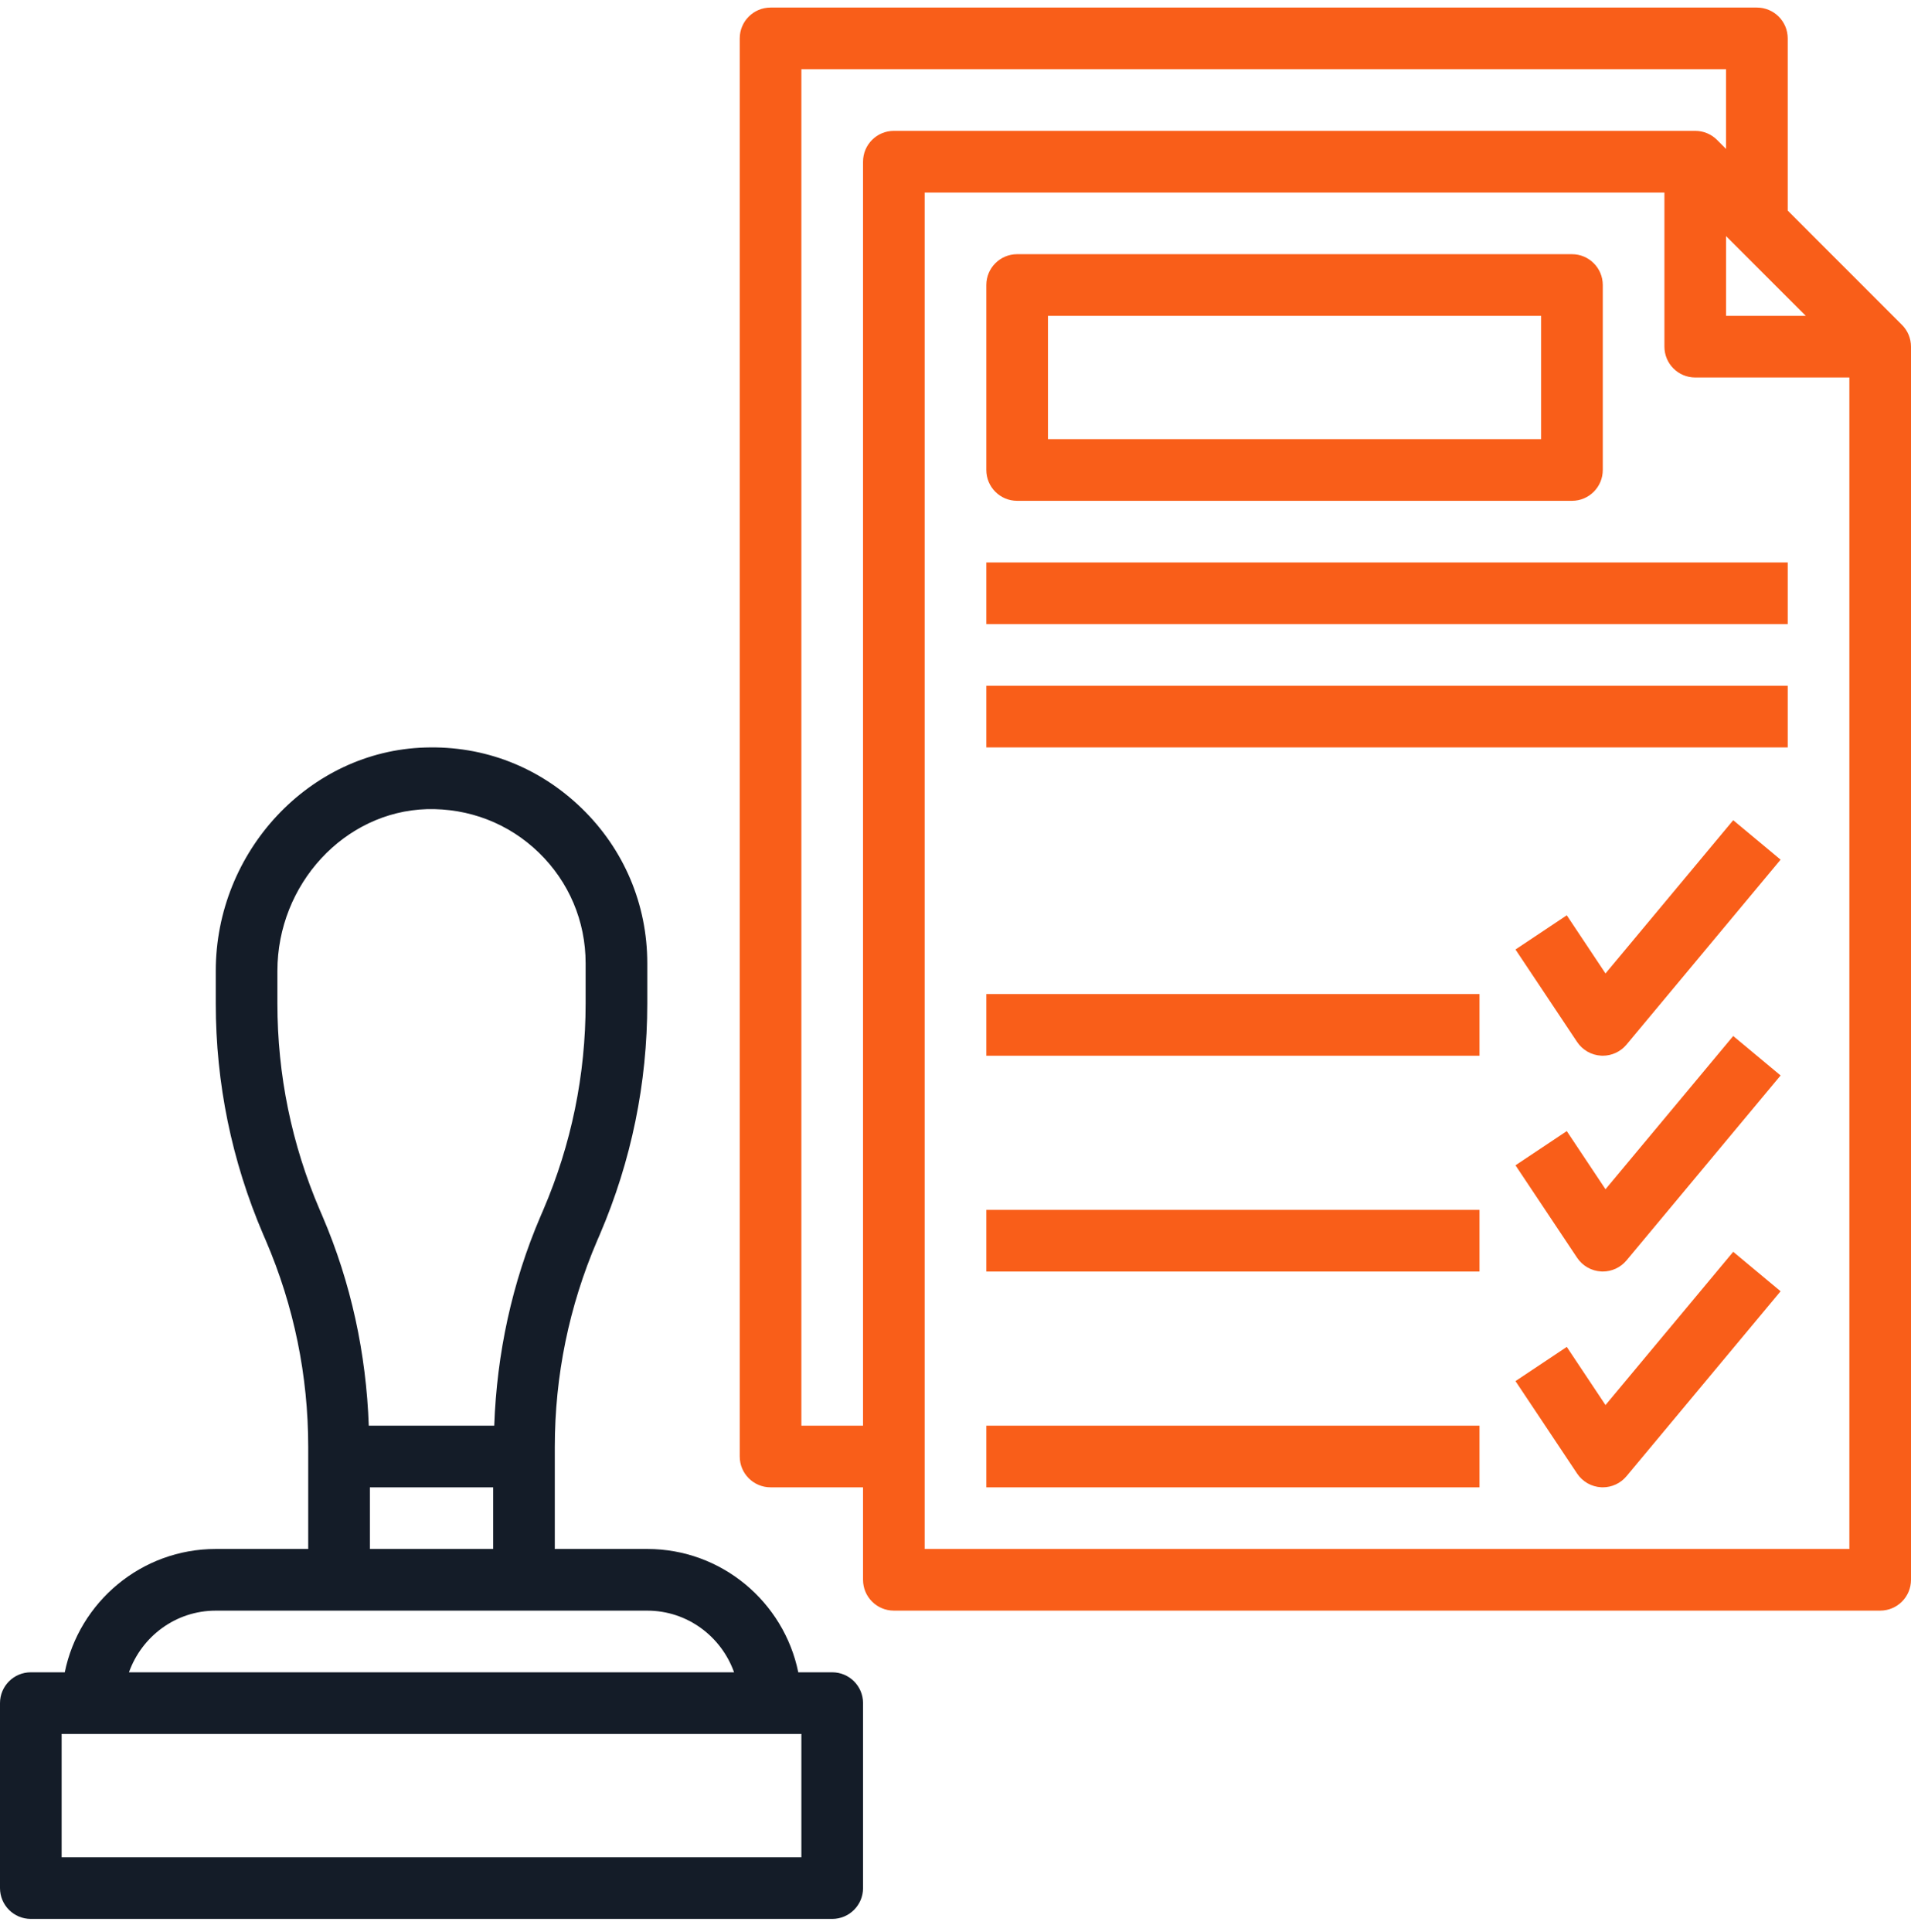 <svg width="94" height="95" viewBox="0 0 94 95" fill="none" xmlns="http://www.w3.org/2000/svg">
<path d="M40.935 82.243H39.266C38.561 78.788 35.5 76.178 31.839 76.178H27.29V71.167C27.29 67.657 27.991 64.242 29.372 61.019L29.51 60.7C31.055 57.092 31.839 53.274 31.839 49.351V47.372C31.839 44.476 30.694 41.772 28.617 39.755C26.54 37.74 23.834 36.666 20.9 36.763C15.228 36.935 10.613 41.864 10.613 47.752V49.351C10.613 53.273 11.397 57.092 12.943 60.702L13.078 61.014C14.461 64.24 15.161 67.656 15.161 71.168V76.178H10.613C6.953 76.178 3.89 78.788 3.186 82.243H1.516C0.677 82.243 0 82.922 0 83.759V92.856C0 93.692 0.677 94.372 1.516 94.372H40.935C41.774 94.372 42.452 93.692 42.452 92.856V83.759C42.452 82.922 41.774 82.243 40.935 82.243ZM13.645 49.351V47.752C13.645 43.486 16.941 39.916 20.993 39.794C23.065 39.741 25.02 40.492 26.505 41.931C27.989 43.371 28.806 45.304 28.806 47.372V49.351C28.806 52.861 28.106 56.276 26.725 59.499L26.587 59.819C25.18 63.1 24.439 66.562 24.311 70.114H18.14C18.012 66.563 17.271 63.1 15.863 59.816L15.729 59.504C14.345 56.278 13.645 52.862 13.645 49.35V49.351ZM18.194 73.146H24.258V76.178H18.194V73.146ZM10.613 79.211H31.839C33.812 79.211 35.48 80.482 36.108 82.243H6.344C6.971 80.482 8.639 79.211 10.613 79.211ZM39.419 91.34H3.032V85.275H39.419V91.34Z" fill="#141C28"/>
<path d="M93.554 15.976L87.936 10.357V1.888C87.936 1.051 87.258 0.372 86.419 0.372H37.903C37.064 0.372 36.387 1.051 36.387 1.888V71.63C36.387 72.466 37.064 73.146 37.903 73.146H42.452V77.694C42.452 78.531 43.129 79.21 43.968 79.21H92.484C93.323 79.21 94 78.531 94 77.694V17.049C94 16.85 93.961 16.652 93.885 16.468C93.808 16.284 93.696 16.116 93.554 15.976ZM84.903 11.613L88.824 15.533H84.903V11.613ZM42.452 7.952V70.114H39.419V3.404H84.903V7.325L84.46 6.882C84.32 6.74 84.153 6.628 83.969 6.552C83.784 6.475 83.587 6.436 83.387 6.436H43.968C43.129 6.436 42.452 7.116 42.452 7.952ZM90.968 76.178H45.484V9.469H81.871V17.049C81.871 17.886 82.548 18.565 83.387 18.565H90.968V76.178Z" fill="#F95E19"/>
<path d="M50.032 24.63H77.323C78.161 24.63 78.839 23.95 78.839 23.114V14.017C78.839 13.181 78.161 12.501 77.323 12.501H50.032C49.193 12.501 48.516 13.181 48.516 14.017V23.114C48.516 23.95 49.193 24.63 50.032 24.63ZM51.548 15.533H75.806V21.598H51.548V15.533ZM48.516 27.662H87.936V30.695H48.516V27.662ZM48.516 33.727H87.936V36.759H48.516V33.727ZM78.973 47.874L77.068 45.014L74.545 46.696L77.577 51.245C77.708 51.441 77.883 51.603 78.087 51.72C78.292 51.837 78.521 51.904 78.756 51.917C78.785 51.92 78.811 51.92 78.839 51.92C79.061 51.92 79.281 51.871 79.482 51.777C79.684 51.683 79.862 51.545 80.005 51.375L87.585 42.278L85.255 40.337L78.973 47.874ZM78.973 58.487L77.068 55.627L74.545 57.309L77.577 61.857C77.708 62.053 77.883 62.216 78.087 62.333C78.292 62.45 78.521 62.517 78.756 62.53C78.785 62.533 78.811 62.533 78.839 62.533C79.061 62.533 79.281 62.484 79.482 62.39C79.684 62.296 79.862 62.158 80.005 61.988L87.585 52.891L85.255 50.95L78.973 58.487ZM78.973 69.1L77.068 66.24L74.545 67.922L77.577 72.47C77.708 72.666 77.883 72.829 78.087 72.946C78.292 73.063 78.521 73.13 78.756 73.143C78.785 73.146 78.811 73.146 78.839 73.146C79.061 73.146 79.281 73.097 79.482 73.003C79.684 72.909 79.862 72.771 80.005 72.6L87.585 63.504L85.255 61.563L78.973 69.1ZM48.516 70.114H72.774V73.146H48.516V70.114ZM48.516 59.501H72.774V62.533H48.516V59.501ZM48.516 48.888H72.774V51.92H48.516V48.888Z" fill="#F95E19"/>
</svg>
